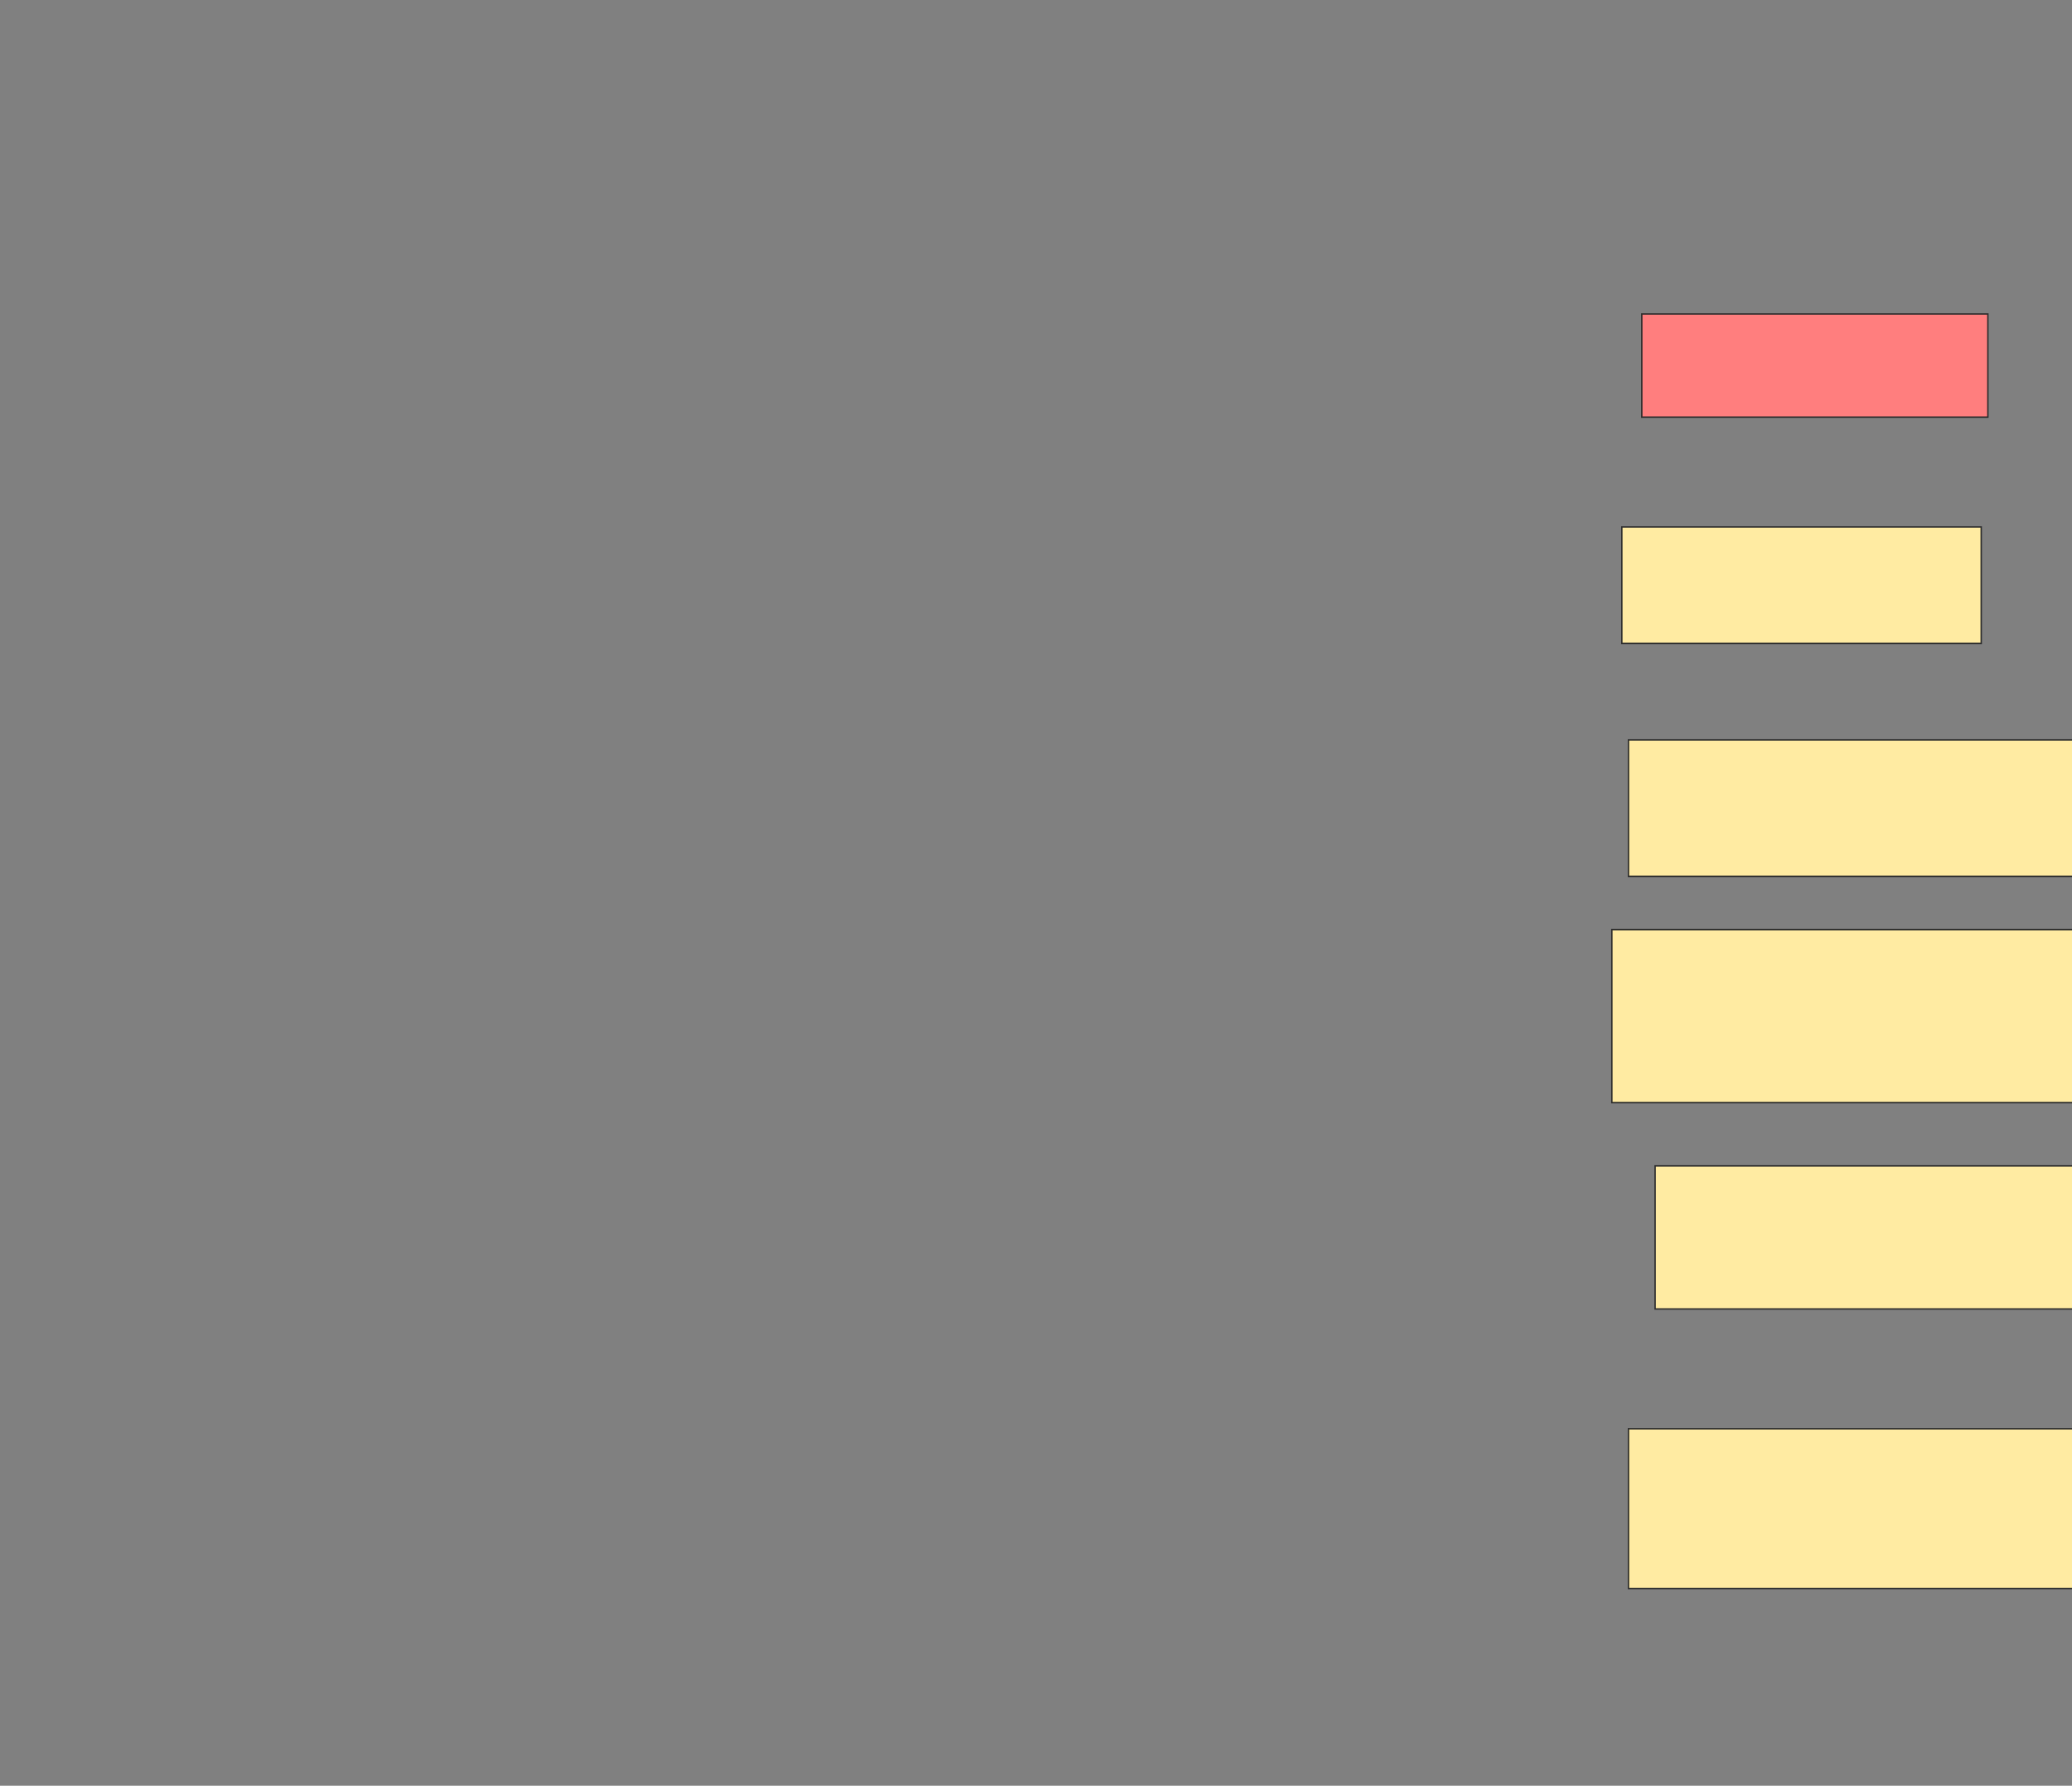 <svg xmlns="http://www.w3.org/2000/svg" width="1448" height="1248">
 <rect width="100%" height="100%" fill="#808080" stroke="none"/>
 <!-- Created with Image Occlusion Enhanced -->
 <g>
  <title>Labels</title>
 </g>
 <g>
  <title>Masks</title>
  <rect id="c2ab80bfacee42be819313281f751b97-ao-1" height="72.093" width="241.86" y="219.442" x="1147.349" stroke="#2D2D2D" fill="#FF7E7E" class="qshape"/>
  <rect id="c2ab80bfacee42be819313281f751b97-ao-2" height="81.395" width="251.163" y="368.279" x="1133.395" stroke="#2D2D2D" fill="#FFEBA2"/>
  <rect id="c2ab80bfacee42be819313281f751b97-ao-3" height="95.349" width="330.233" y="517.116" x="1138.046" stroke="#2D2D2D" fill="#FFEBA2"/>
  <rect id="c2ab80bfacee42be819313281f751b97-ao-4" height="120.93" width="530.233" y="649.674" x="1126.419" stroke="#2D2D2D" fill="#FFEBA2"/>
  <rect id="c2ab80bfacee42be819313281f751b97-ao-5" height="100" width="430.233" y="814.791" x="1156.651" stroke="#2D2D2D" fill="#FFEBA2"/>
  <rect id="c2ab80bfacee42be819313281f751b97-ao-6" height="111.628" width="467.442" y="998.512" x="1138.046" stroke="#2D2D2D" fill="#FFEBA2"/>
 </g>
</svg>
